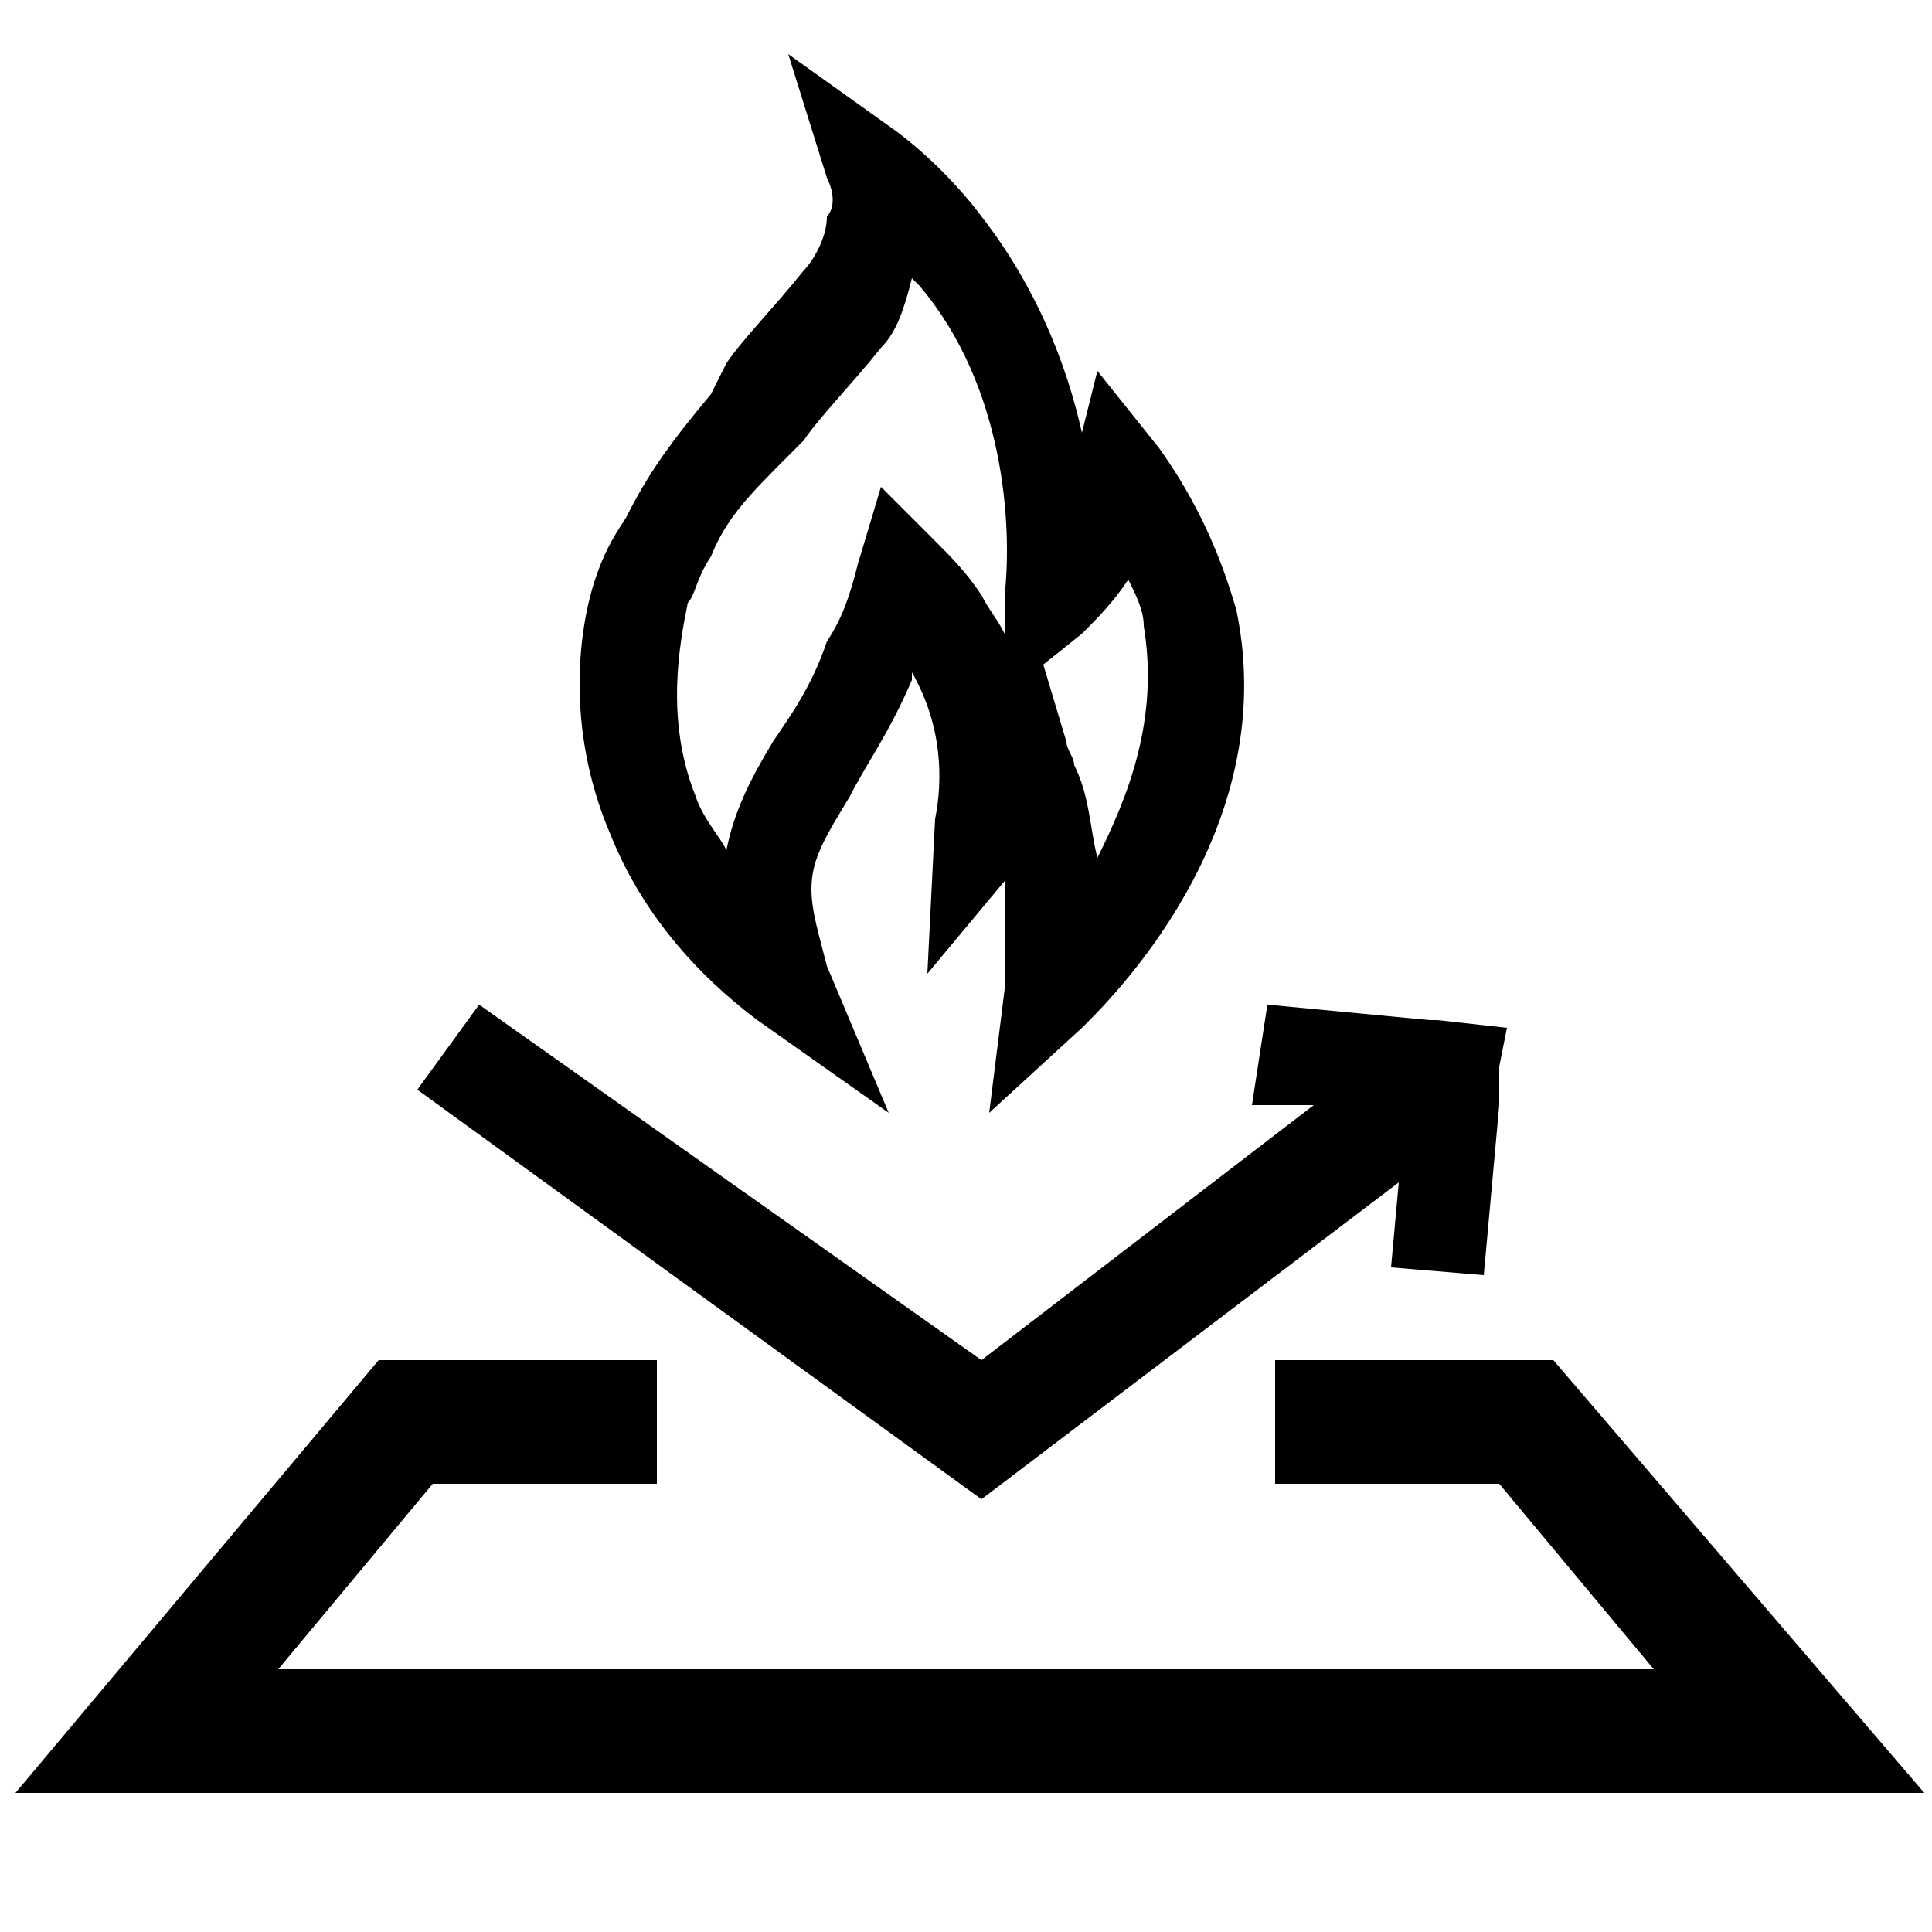 <svg xmlns="http://www.w3.org/2000/svg" viewBox="0 0 25 25" style="enable-background:new 0 0 25 25" xml:space="preserve"><path d="m18.1 15.3-.1 1.1 1.2.1.2-2.2v-.5l.1-.5-.9-.1h-.1l-2.1-.2-.2 1.3h.8l-4.3 3.3L6.2 13l-.8 1.1 7.3 5.3z"/><path d="m9.8 13.2 1.7 1.2-.8-1.9c-.1-.4-.2-.7-.2-1 0-.4.2-.7.5-1.2.2-.4.5-.8.8-1.5v-.1c.4.7.4 1.4.3 1.9l-.1 2 1-1.2v1.4l-.2 1.6 1.2-1.1c.3-.3 2.6-2.5 2-5.4-.2-.7-.5-1.4-1-2.1l-.8-1-.2.8c-.2-.9-.6-1.9-1.3-2.8-.3-.4-.7-.8-1.1-1.1l-1.4-1 .5 1.6c.1.2.1.4 0 .5 0 .3-.2.6-.3.7-.4.5-.8.9-1 1.2l-.2.4c-.5.6-.8 1-1.1 1.6-.2.3-.3.5-.4.8-.2.6-.4 1.9.2 3.3.4 1 1.1 1.8 1.9 2.4zm4.2-5c.2-.2.4-.4.6-.7.1.2.2.4.2.6.2 1.2-.2 2.2-.6 3-.1-.4-.1-.8-.3-1.2 0-.1-.1-.2-.1-.3l-.3-1 .5-.4zm-5.1-.4c.1-.1.1-.3.3-.6.2-.5.5-.8 1-1.3l.2-.2c.2-.3.6-.7 1-1.2.2-.2.3-.5.4-.9l.1.1C13 5 13.1 6.8 13 7.7v.5c-.1-.2-.2-.3-.3-.5-.2-.3-.4-.5-.6-.7l-.7-.7-.3 1c-.1.4-.2.7-.4 1-.2.6-.5 1-.7 1.3-.3.5-.5.9-.6 1.4-.1-.2-.3-.4-.4-.7-.4-1-.2-2-.1-2.5zM20.1 17.6h-3.6v1.6h2.9l2 2.4H3.6l2-2.4h2.9v-1.6H4.9L.2 23.2h24.7z"/></svg>